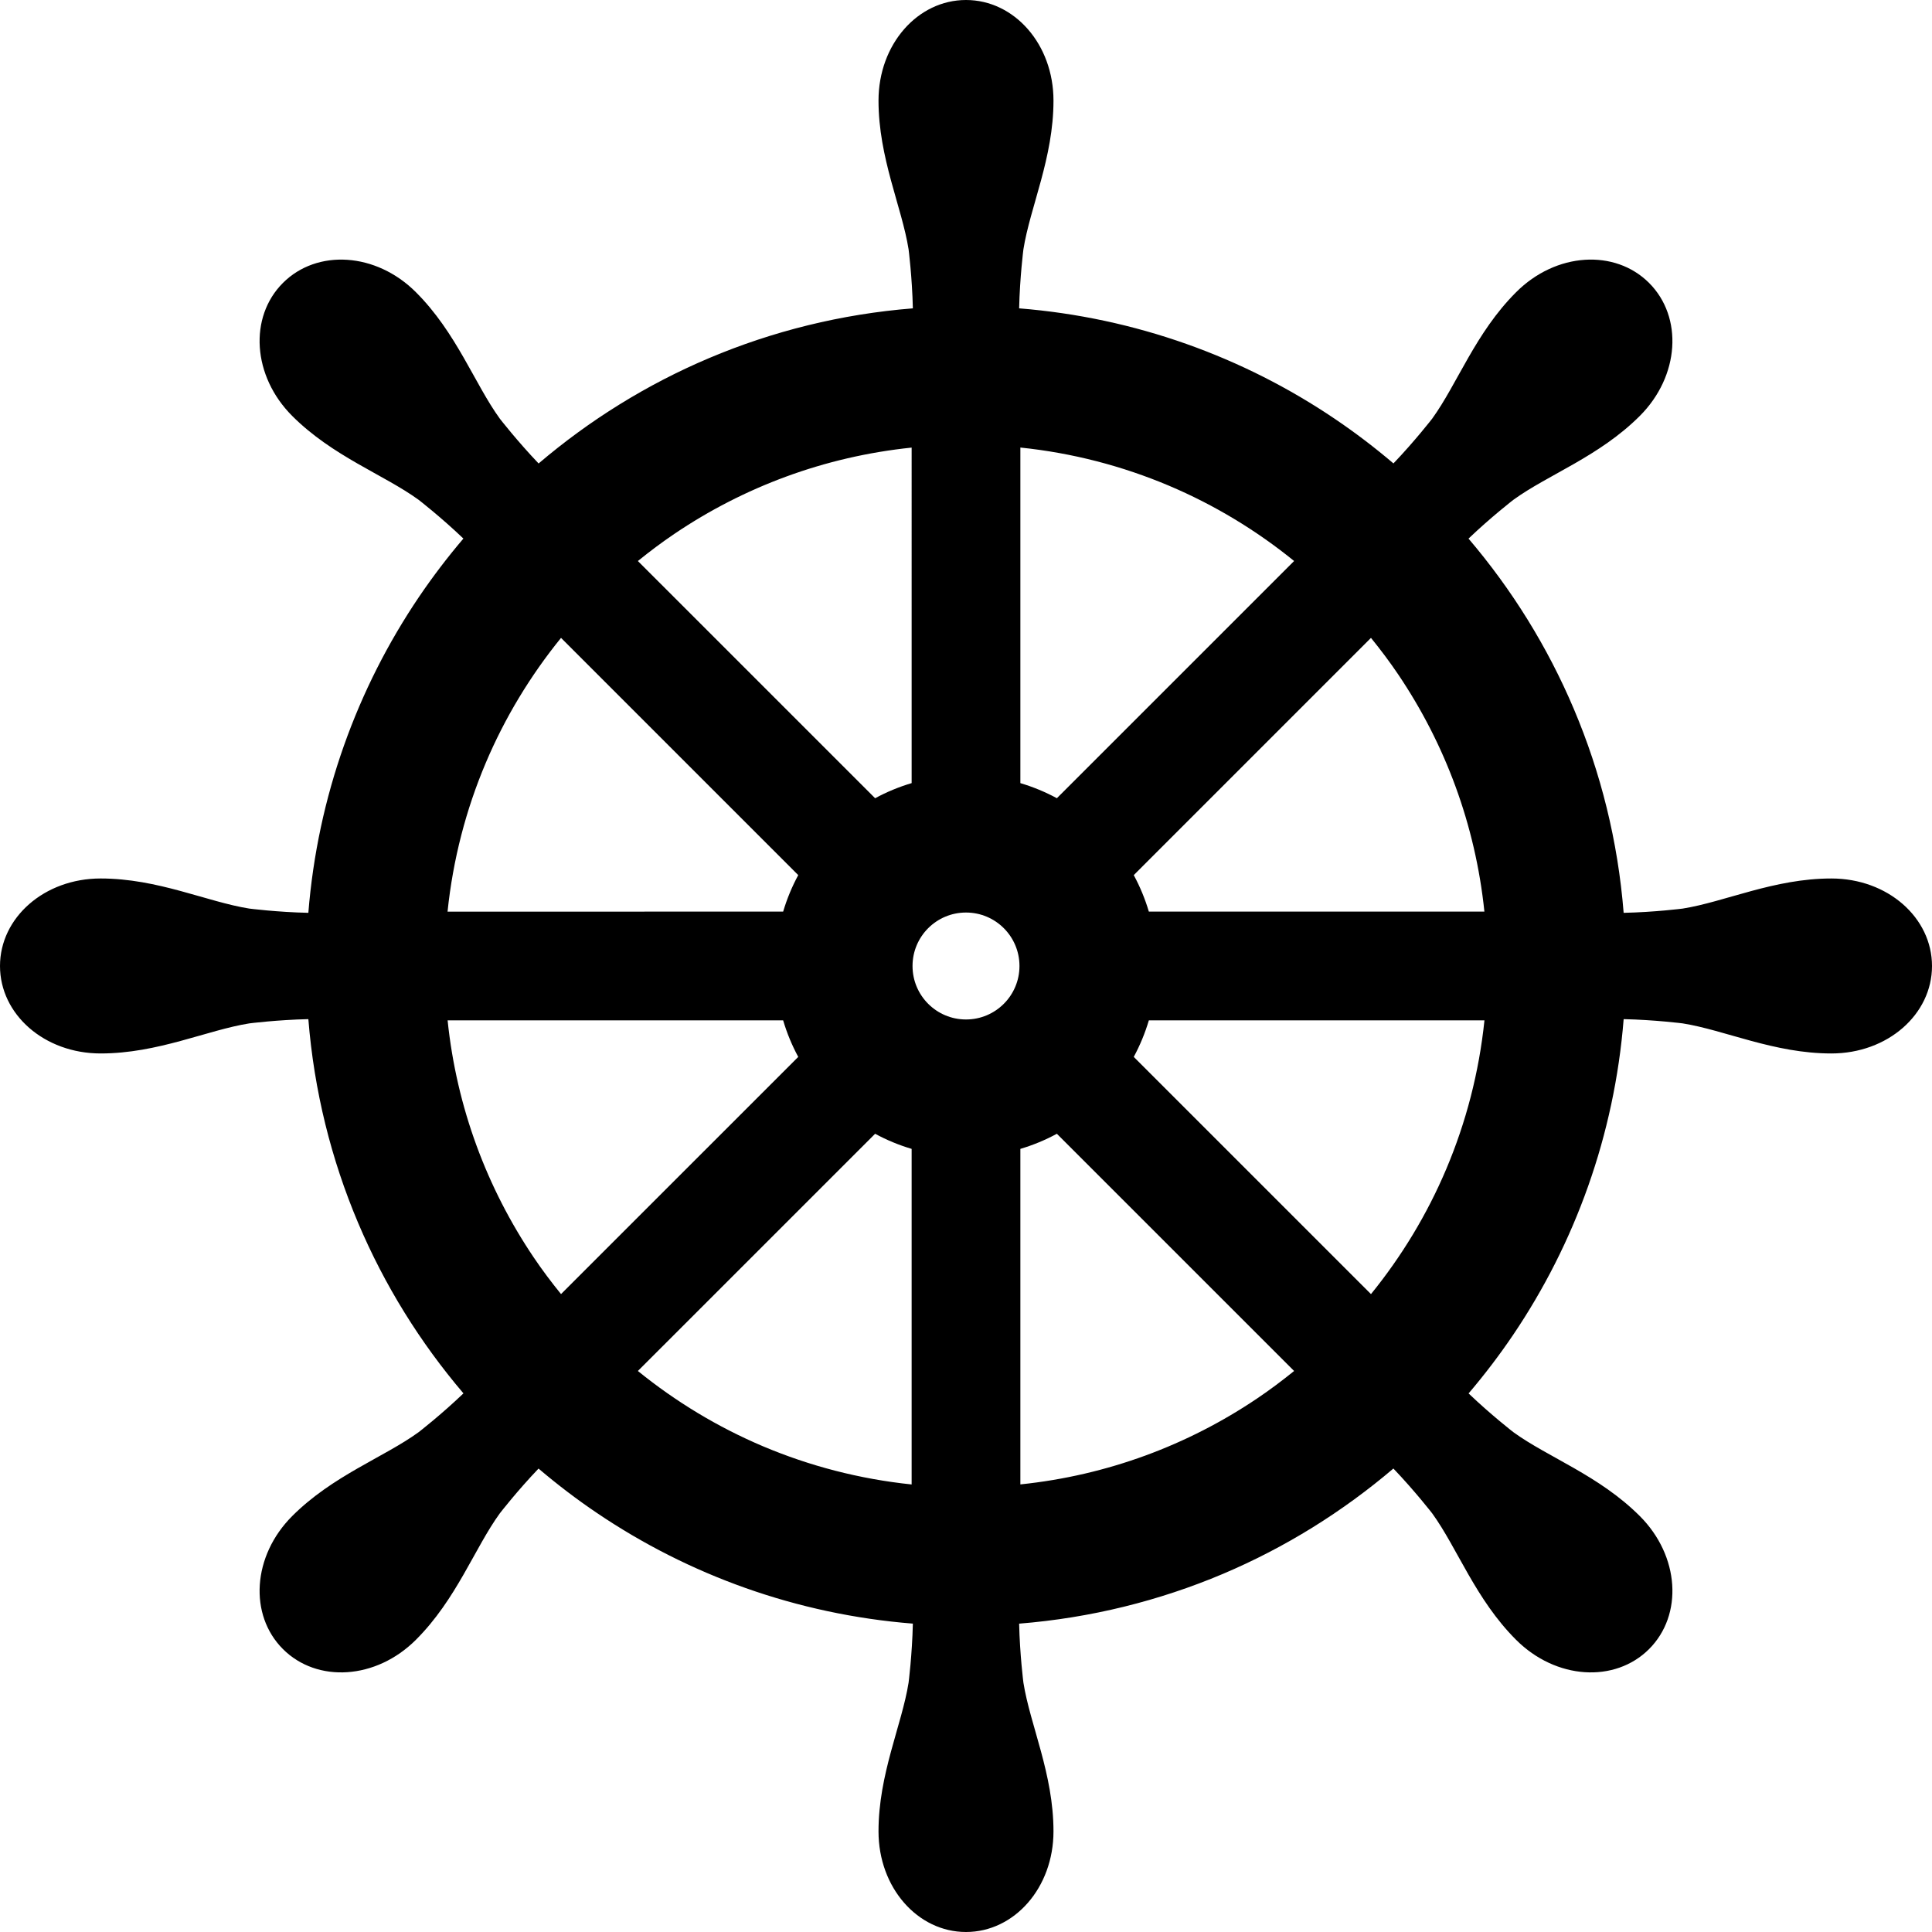 <?xml version="1.0" encoding="utf-8"?>

<!DOCTYPE svg PUBLIC "-//W3C//DTD SVG 1.1//EN" "http://www.w3.org/Graphics/SVG/1.1/DTD/svg11.dtd">
<!-- Uploaded to: SVG Repo, www.svgrepo.com, Generator: SVG Repo Mixer Tools -->
<svg height="800px" width="800px" version="1.1" id="_x32_" xmlns="http://www.w3.org/2000/svg" xmlns:xlink="http://www.w3.org/1999/xlink" 
	 viewBox="0 0 512 512"  xml:space="preserve">
<style type="text/css">
	.st0{fill:#000000;}
</style>
<g>
	<path class="st0" d="M485.334,232.808c-15.2,0-28.162,6.185-39.406,7.977c0,0-7.392,0.948-15.644,1.126
		c-1.511-18.993-6.059-37.169-13.185-53.984c-6.992-16.533-16.458-31.732-27.925-45.191c5.97-5.712,11.881-10.274,11.881-10.274
		c9.215-6.689,22.755-11.481,33.51-22.237c10.563-10.563,11.511-26.192,2.459-35.243c-9.066-9.059-24.696-8.111-35.244,2.46
		c-10.77,10.748-15.555,24.28-22.236,33.503c0,0-4.563,5.896-10.266,11.866c-4.948-4.208-10.118-8.148-15.511-11.792
		c-24.221-16.384-52.872-26.843-83.686-29.303c0.185-8.244,1.133-15.636,1.133-15.636c1.786-11.252,7.97-24.214,7.97-39.422
		C279.184,11.726,268.807,0,256,0c-12.807,0-23.185,11.726-23.185,26.658c0,15.207,6.186,28.17,7.97,39.422
		c0,0,0.948,7.392,1.133,15.636c-18.992,1.512-37.169,6.066-53.983,13.177c-16.533,6.992-31.74,16.466-45.199,27.933
		c-5.704-5.978-10.281-11.881-10.281-11.881c-6.682-9.215-11.466-22.755-22.229-33.503c-10.562-10.563-26.192-11.518-35.25-2.46
		c-9.052,9.052-8.096,24.68,2.459,35.243c10.762,10.756,24.296,15.548,33.51,22.237c0,0,5.896,4.562,11.858,10.266
		c-4.2,4.933-8.14,10.111-11.785,15.488c-16.377,24.236-26.843,52.887-29.303,83.694c-8.244-0.178-15.644-1.126-15.644-1.126
		c-11.244-1.785-24.199-7.977-39.406-7.977C11.733,232.808,0,243.193,0,256c0,12.807,11.726,23.177,26.666,23.177
		c15.207,0,28.162-6.177,39.406-7.97c0,0,7.393-0.942,15.644-1.126c1.518,18.992,6.066,37.169,13.185,53.984
		c6.992,16.533,16.459,31.74,27.918,45.191c-5.962,5.711-11.874,10.282-11.874,10.282c-9.215,6.688-22.748,11.481-33.51,22.236
		c-10.555,10.563-11.511,26.192-2.459,35.243c9.059,9.059,24.688,8.104,35.25-2.459c10.763-10.748,15.541-24.289,22.229-33.503
		c0,0,4.57-5.911,10.266-11.867c4.948,4.208,10.111,8.149,15.504,11.786c24.229,16.384,52.88,26.851,83.693,29.302
		c-0.185,8.245-1.133,15.644-1.133,15.644c-1.785,11.251-7.97,24.206-7.97,39.414C232.815,500.267,243.193,512,256,512
		c12.807,0,23.184-11.733,23.184-26.666c0-15.207-6.185-28.162-7.97-39.414c0,0-0.948-7.392-1.133-15.636
		c18.992-1.519,37.169-6.074,53.984-13.178c16.533-6.999,31.732-16.474,45.199-27.932c5.704,5.97,10.282,11.881,10.282,11.881
		c6.681,9.214,11.466,22.755,22.222,33.503c10.562,10.563,26.192,11.518,35.258,2.459c9.052-9.052,8.104-24.68-2.459-35.243
		c-10.756-10.755-24.296-15.548-33.51-22.236c0,0-5.896-4.563-11.866-10.266c4.207-4.941,8.148-10.111,11.792-15.496
		c16.385-24.236,26.844-52.888,29.303-83.694c8.252,0.185,15.644,1.126,15.644,1.126c11.244,1.792,24.206,7.97,39.406,7.97
		c14.933,0,26.666-10.37,26.666-23.177C512,243.193,500.267,232.808,485.334,232.808z M363.323,169.047
		c2.548,3.133,4.977,6.37,7.244,9.726c12.355,18.325,20.414,39.688,22.814,62.813h-88.923c-1.008-3.385-2.348-6.629-4-9.674
		L363.323,169.047z M270.407,118.604c13.837,1.43,27.051,4.904,39.362,10.103c12.014,5.082,23.169,11.837,33.184,19.963
		l-62.872,62.865c-3.045-1.652-6.289-2.993-9.674-4V118.604z M128.708,202.231c5.081-12.022,11.844-23.177,19.97-33.184
		l62.865,62.865c-1.652,3.052-2.993,6.289-4,9.674l-88.938,0.008C120.041,227.749,123.5,214.542,128.708,202.231z M148.678,342.946
		c-2.549-3.133-4.978-6.37-7.244-9.726c-12.355-18.318-20.422-39.688-22.814-62.82l88.923,0.008c1,3.385,2.348,6.629,4,9.682
		L148.678,342.946z M241.593,393.396c-13.836-1.437-27.051-4.904-39.362-10.103c-12.015-5.089-23.17-11.844-33.184-19.97
		l62.872-62.865c3.037,1.66,6.289,3,9.674,4.007V393.396z M241.593,207.534c-3.385,1.007-6.63,2.348-9.674,4.007l-62.872-62.864
		c3.141-2.548,6.371-4.97,9.726-7.237c18.318-12.37,39.688-20.429,62.821-22.822V207.534z M256,270.17
		c-7.829,0-14.17-6.34-14.17-14.17c0-7.83,6.341-14.17,14.17-14.17c7.829,0,14.17,6.34,14.17,14.17
		C270.17,263.829,263.829,270.17,256,270.17z M333.22,370.56c-18.318,12.362-39.688,20.428-62.813,22.822v-88.916
		c3.385-1.007,6.629-2.348,9.674-4.007l62.872,62.865C339.812,365.863,336.583,368.293,333.22,370.56z M383.292,309.768
		c-5.081,12.022-11.836,23.17-19.97,33.184l-62.865-62.864c1.652-3.052,2.992-6.296,4-9.682h88.938
		C391.959,284.243,388.493,297.458,383.292,309.768z"/>
</g>
</svg>